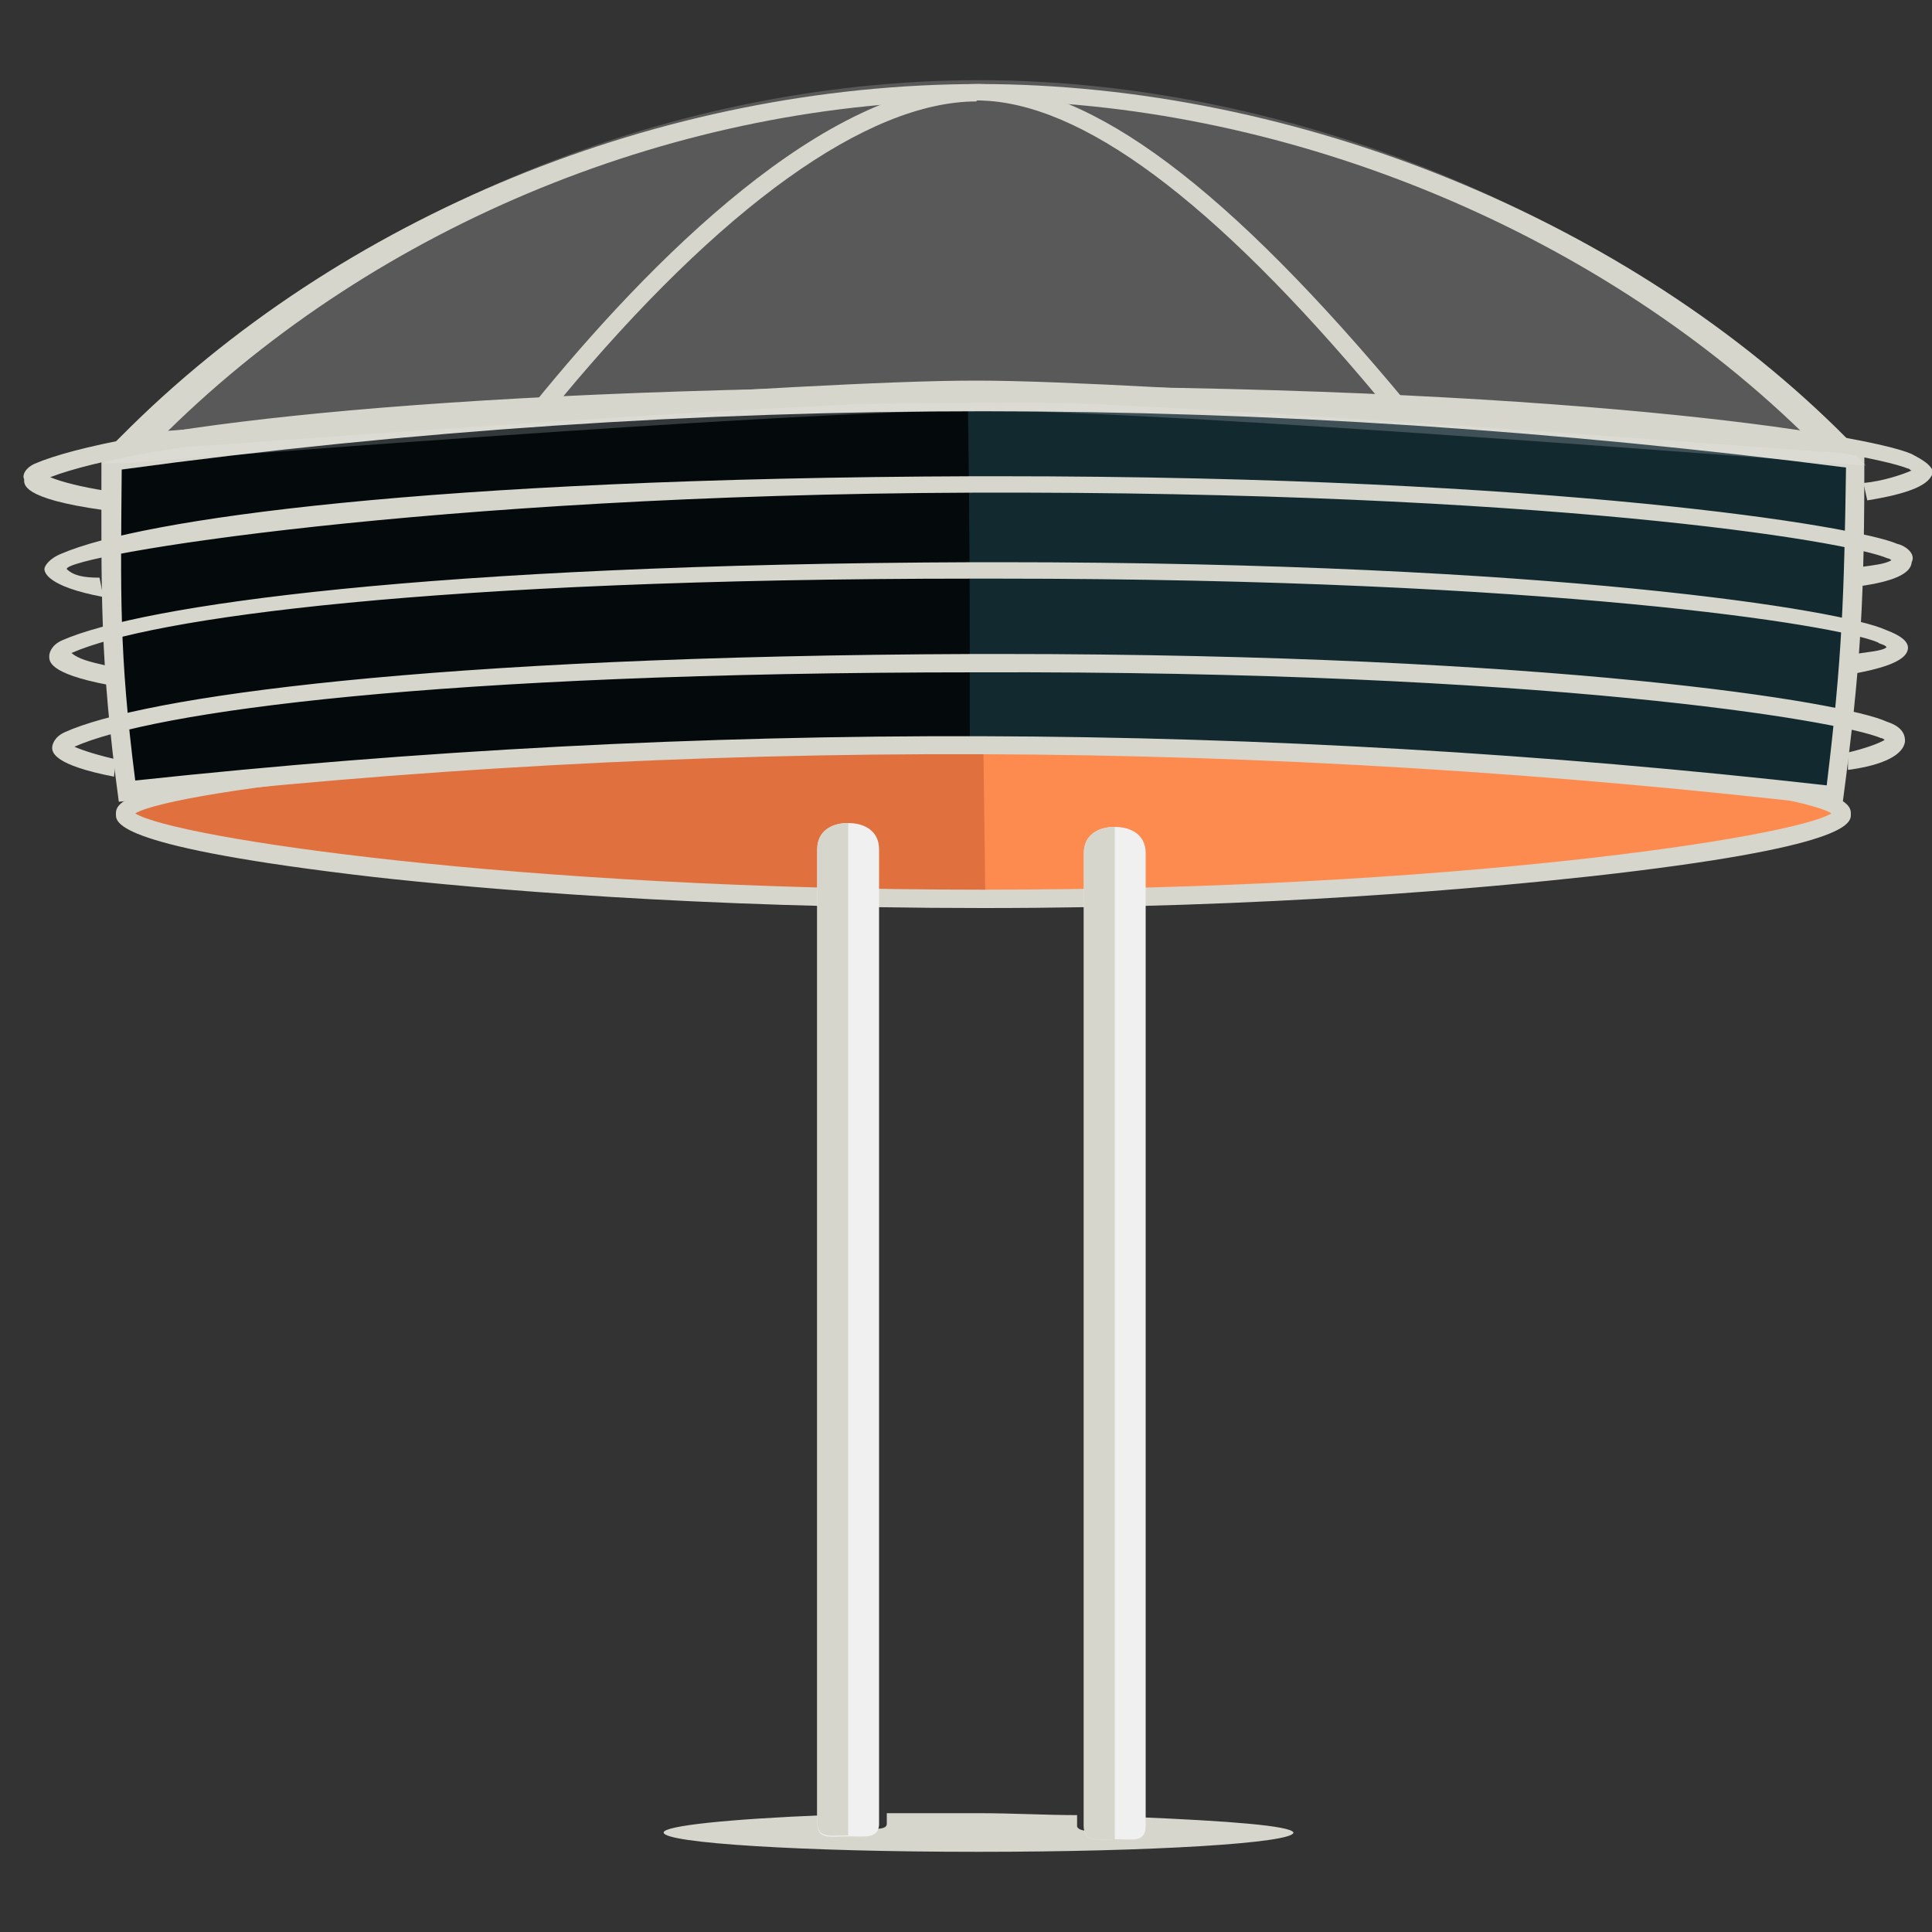 <?xml version="1.0" encoding="utf-8"?>
<!-- Generator: Adobe Illustrator 21.0.2, SVG Export Plug-In . SVG Version: 6.00 Build 0)  -->
<svg version="1.0" id="Layer_1" xmlns="http://www.w3.org/2000/svg" xmlns:xlink="http://www.w3.org/1999/xlink" x="0px" y="0px"
	 viewBox="0 0 200 200" style="enable-background:new 0 0 200 200;" xml:space="preserve">
<rect x="0" y="0" width="200" height="200" fill="#333333" stroke="none"/>
<style type="text/css">
	.st0{fill:#FD8B4F;}
	.st1{opacity:0.5;fill:#C5572C;enable-background:new    ;}
	.st2{fill:#D6D6CC;}
	.st3{fill:#132930;}
	.st4{fill:#040A0C;}
	.st5{opacity:0.2;}
	.st6{fill:#F0F0F0;}
</style>
<g id="spaceStation_1_">
	<g>
		<g>
			<path class="st0" d="M190.7,84.2c0,3-39.7,8.8-88.9,8.8s-88.9-5.7-88.9-8.8s39.7-7.7,88.9-7.7S190.7,81.1,190.7,84.2z"/>
			<path class="st1" d="M101.8,77.2c-50.4,0.9-88.4,4.3-88.4,7.2c0,2.7,39,7.5,88.6,8.8L101.8,77.2z"/>
			<path class="st2" d="M101.8,94c-29.7,0-52.2-2-63-3.2C12,87.7,12,85.2,12,84.3c0-1.1,0-3.4,26.8-5.9c18.1-1.8,40.4-2.7,63-2.7
				s44.7,0.9,63,2.7c26.8,2.5,26.8,4.8,26.8,5.9c0,0.9,0,3.4-26.8,6.4C153.8,91.9,131.5,94,101.8,94z M14,84.2
				c3.9,2.5,39.5,7.9,87.8,7.9s83.7-5.4,87.8-7.9c-4.1-2.5-39.2-6.8-87.8-6.8C53.1,77.4,18.1,81.8,14,84.2z"/>
		</g>
		<g>
			<g>
				<path class="st3" d="M190,82.4c-59-6.8-117.7-7-176.7-0.5c-1.8-14.1-1.6-20.6-1.6-33.8c60.6-8.2,119.9-8.1,180.5-0.4
					C191.9,61.8,191.8,68.4,190,82.4z"/>
				<path class="st4" d="M100.4,76.3c-29,0-58.5,1.4-87.3,5.2c-1.8-13.6-1.6-19.9-1.6-32.7c29.5-4.3,59-7,88.7-7
					C100.4,55.7,100.4,62.5,100.4,76.3z"/>
				<path class="st2" d="M190.7,83.5c-59.6-7-118.8-7.3-178.4-0.5c-2-14.8-1.8-21.6-1.8-35.6C71.9,38.7,131.7,38.9,193,47
					C193,61.8,192.7,68.6,190.7,83.5z M14,80.8c58.7-6.3,116.6-6.1,175.1,0.5c1.6-13.2,1.8-19.5,2-32.9
					c-60.1-7.7-118.6-7.9-178.5,0.2C12.5,61.3,12.3,67.5,14,80.8z"/>
			</g>
		</g>
		<g class="st5">
			<path class="st6" d="M190.7,47.1C170.1,25.8,137,9.6,101.6,9.6S34,25.7,13.4,47c0,0,68.2-5.5,88-5.4
				C121.1,41.6,190.7,47.1,190.7,47.1z"/>
			<path class="st6" d="M193.2,48.2l-2.7-0.2c-0.7,0-69.8-5.5-89.3-5.5s-87.1,5.4-87.8,5.4L10.7,48l1.8-2
				c22.7-23.6,56-37.7,88.9-37.7c32.9,0,67.4,14.5,89.8,37.9L193.2,48.2z M100.9,40.5h0.2c17.4,0,73.9,4.3,86.8,5.4
				c-22.2-21.8-55.1-35.4-86.6-35.4S37.9,23.5,15.6,45.7C28.6,44.6,83.2,40.5,100.9,40.5z"/>
		</g>
		<path class="st2" d="M53.7,43.6l1.4-1.6c12.3-15.2,30.4-33.3,46-33.3c0.2,0,0.2,0,0.4,0c11.6,0.2,25.6,10.7,44.2,33.1l1.4,1.6
			l-2.1-0.2c-0.4,0-34-1.8-43.6-1.8s-44.9,2-45.3,2L53.7,43.6z M101.1,10.5c-11.3,0-26.5,10.9-43.1,30.9c7.9-0.4,34.2-1.8,42.8-1.8
			c0.2,0,0.2,0,0.4,0c8.2,0,33.8,1.3,41.5,1.6c-17.2-20.6-30.8-30.6-41.3-30.8H101.1z"/>
		<g>
			<path class="st2" d="M195.3,74.7c-4.3-2-34.2-7-91.8-7c-0.9,0-1.6,0-2.5,0c-56.9,0.2-86.4,4.5-94.3,8.1c-1.1,0.5-1.3,1.3-1.3,1.6
				c0,0.5,0.2,1.8,6.4,3l0.2-1.8c-1.8-0.4-3.4-0.9-4.3-1.3c8.1-3.6,37.2-7.7,93.4-7.7c59-0.2,89.3,5,93.6,6.8c0.2,0,0.4,0.2,0.4,0.2
				c-0.7,0.4-2.1,0.9-3.8,1.3v1.8c3.8-0.5,5.7-1.6,5.9-2.9C197.3,75.4,195.9,74.9,195.3,74.7z"/>
			<path class="st2" d="M195.2,65.2c-4.3-2-34.2-7-91.8-7c-0.9,0-1.6,0-2.5,0C44,58.4,14.5,62.7,6.4,66.3c-1.1,0.5-1.3,1.3-1.3,1.6
				c0,0.5-0.2,1.8,6.1,3l-0.2-2c-1.8-0.4-2.9-0.7-3.6-1.3c8.1-3.6,37.2-7.7,93.4-7.7c0.9,0,1.8,0,2.5,0c57.4,0,86.9,4.8,91.1,6.6
				c0.2,0.2,0.7,0.2,0.9,0.5c-0.4,0.4-2.1,0.5-3.2,0.7v2c2.1-0.4,5.2-1.1,5.4-2.5C197.7,66.1,195.7,65.4,195.2,65.2z"/>
			<path class="st2" d="M196.4,56.3c-4.1-1.8-35.1-7-93-7c-0.9,0-1.6,0-2.5,0C44,49.5,14.5,53.8,6.4,57.3c-1.3,0.5-1.8,1.3-1.8,1.6
				s0.2,1.8,6.1,2.9l-0.4-2c-1.6,0-2.7-0.2-3.4-0.9c0-1.4,37.7-7.7,93.7-7.9c59.2-0.2,90.7,5,94.8,6.8c0.2,0,0.4,0.2,0.4,0.2
				c-0.7,0.4-1.8,0.5-3.2,0.7l-0.2,2c3.6-0.5,5.4-1.3,5.5-2.5C198.4,57.2,197,56.4,196.4,56.3z"/>
			<path class="st2" d="M197.9,47c-4.5-2-36.1-7.2-97.1-7C42,40.2,11.8,44.5,3.6,48c-1.1,0.5-1.3,1.3-1.1,1.6c0,0.5-0.4,2,8.2,3.2
				l0.2-2c-2.5-0.4-4.5-0.9-5.7-1.4c8.8-3.4,38.8-7.5,95.9-7.7c60.8-0.2,91.9,5,96.4,6.8c0.2,0,0.2,0.2,0.4,0.2
				c-0.9,0.4-2.9,1.1-5,1.3l0.4,1.8c4.3-0.7,6.6-1.6,6.8-3C199.8,47.9,198.4,47.3,197.9,47z"/>
		</g>
		<path class="st2" d="M193.2,47.1l-2.7-0.2c-0.7,0-69.8-5.4-89.3-5.4s-87.1,5.2-87.8,5.2L10.7,47l1.8-1.8
			c22.7-22.9,56-36.5,88.9-36.5c32.9,0,67.4,14.1,89.8,36.7L193.2,47.1z M100.9,39.4h0.2c17.2,0,72.6,4.3,85.3,5.2
			c-21.8-21.1-54-34.2-85-34.2S39.2,23.2,17.4,44.6C29.7,43.6,83.4,39.4,100.9,39.4z"/>
		<path class="st2" d="M117.5,188.1v0.9c0,0.7-1.4,0.5-3,0.5l0,0l0,0c-1.4,0-2.7,0.2-3-0.4V189l0,0v-1.1c-3.2,0-6.6-0.2-10.2-0.2
			c-3.4,0-6.4,0-9.5,0v1.1c0,0.7-1.4,0.5-3,0.5l0,0l0,0c-0.4,0-0.9,0-1.3,0c-1.1,0-2,0-2-0.5v-0.9c-10,0.4-16.8,1.1-16.8,1.8
			c0,1.1,14.5,2,32.6,2c17.9,0,32.6-0.9,32.6-2C133.6,189,127.2,188.5,117.5,188.1z"/>
		<g>
			<g>
				<path class="st6" d="M87.8,190.1L87.8,190.1c-1.8,0-3.2,0.4-3.2-1.4V87.9c0-1.8,1.4-2.7,3.2-2.7l0,0c1.8,0,3.2,0.9,3.2,2.7
					v100.7C91.1,190.4,89.6,190.1,87.8,190.1z"/>
			</g>
			<path class="st2" d="M87.8,85.2c-1.8,0-3.2,0.9-3.2,2.7v100.7c0,1.8,1.4,1.4,3.2,1.4l0,0V85.2z"/>
		</g>
		<g>
			<g>
				<path class="st6" d="M115.4,190.4L115.4,190.4c-1.8,0-3.2,0.4-3.2-1.4V88.3c0-1.8,1.4-2.7,3.2-2.7l0,0c1.8,0,3.2,0.9,3.2,2.7
					V189C118.6,190.8,117.2,190.4,115.4,190.4z"/>
			</g>
			<path class="st2" d="M115.4,85.6c-1.8,0-3.2,0.9-3.2,2.7V189c0,1.8,1.4,1.4,3.2,1.4l0,0V85.6z"/>
		</g>
	</g>
</g>
</svg>
